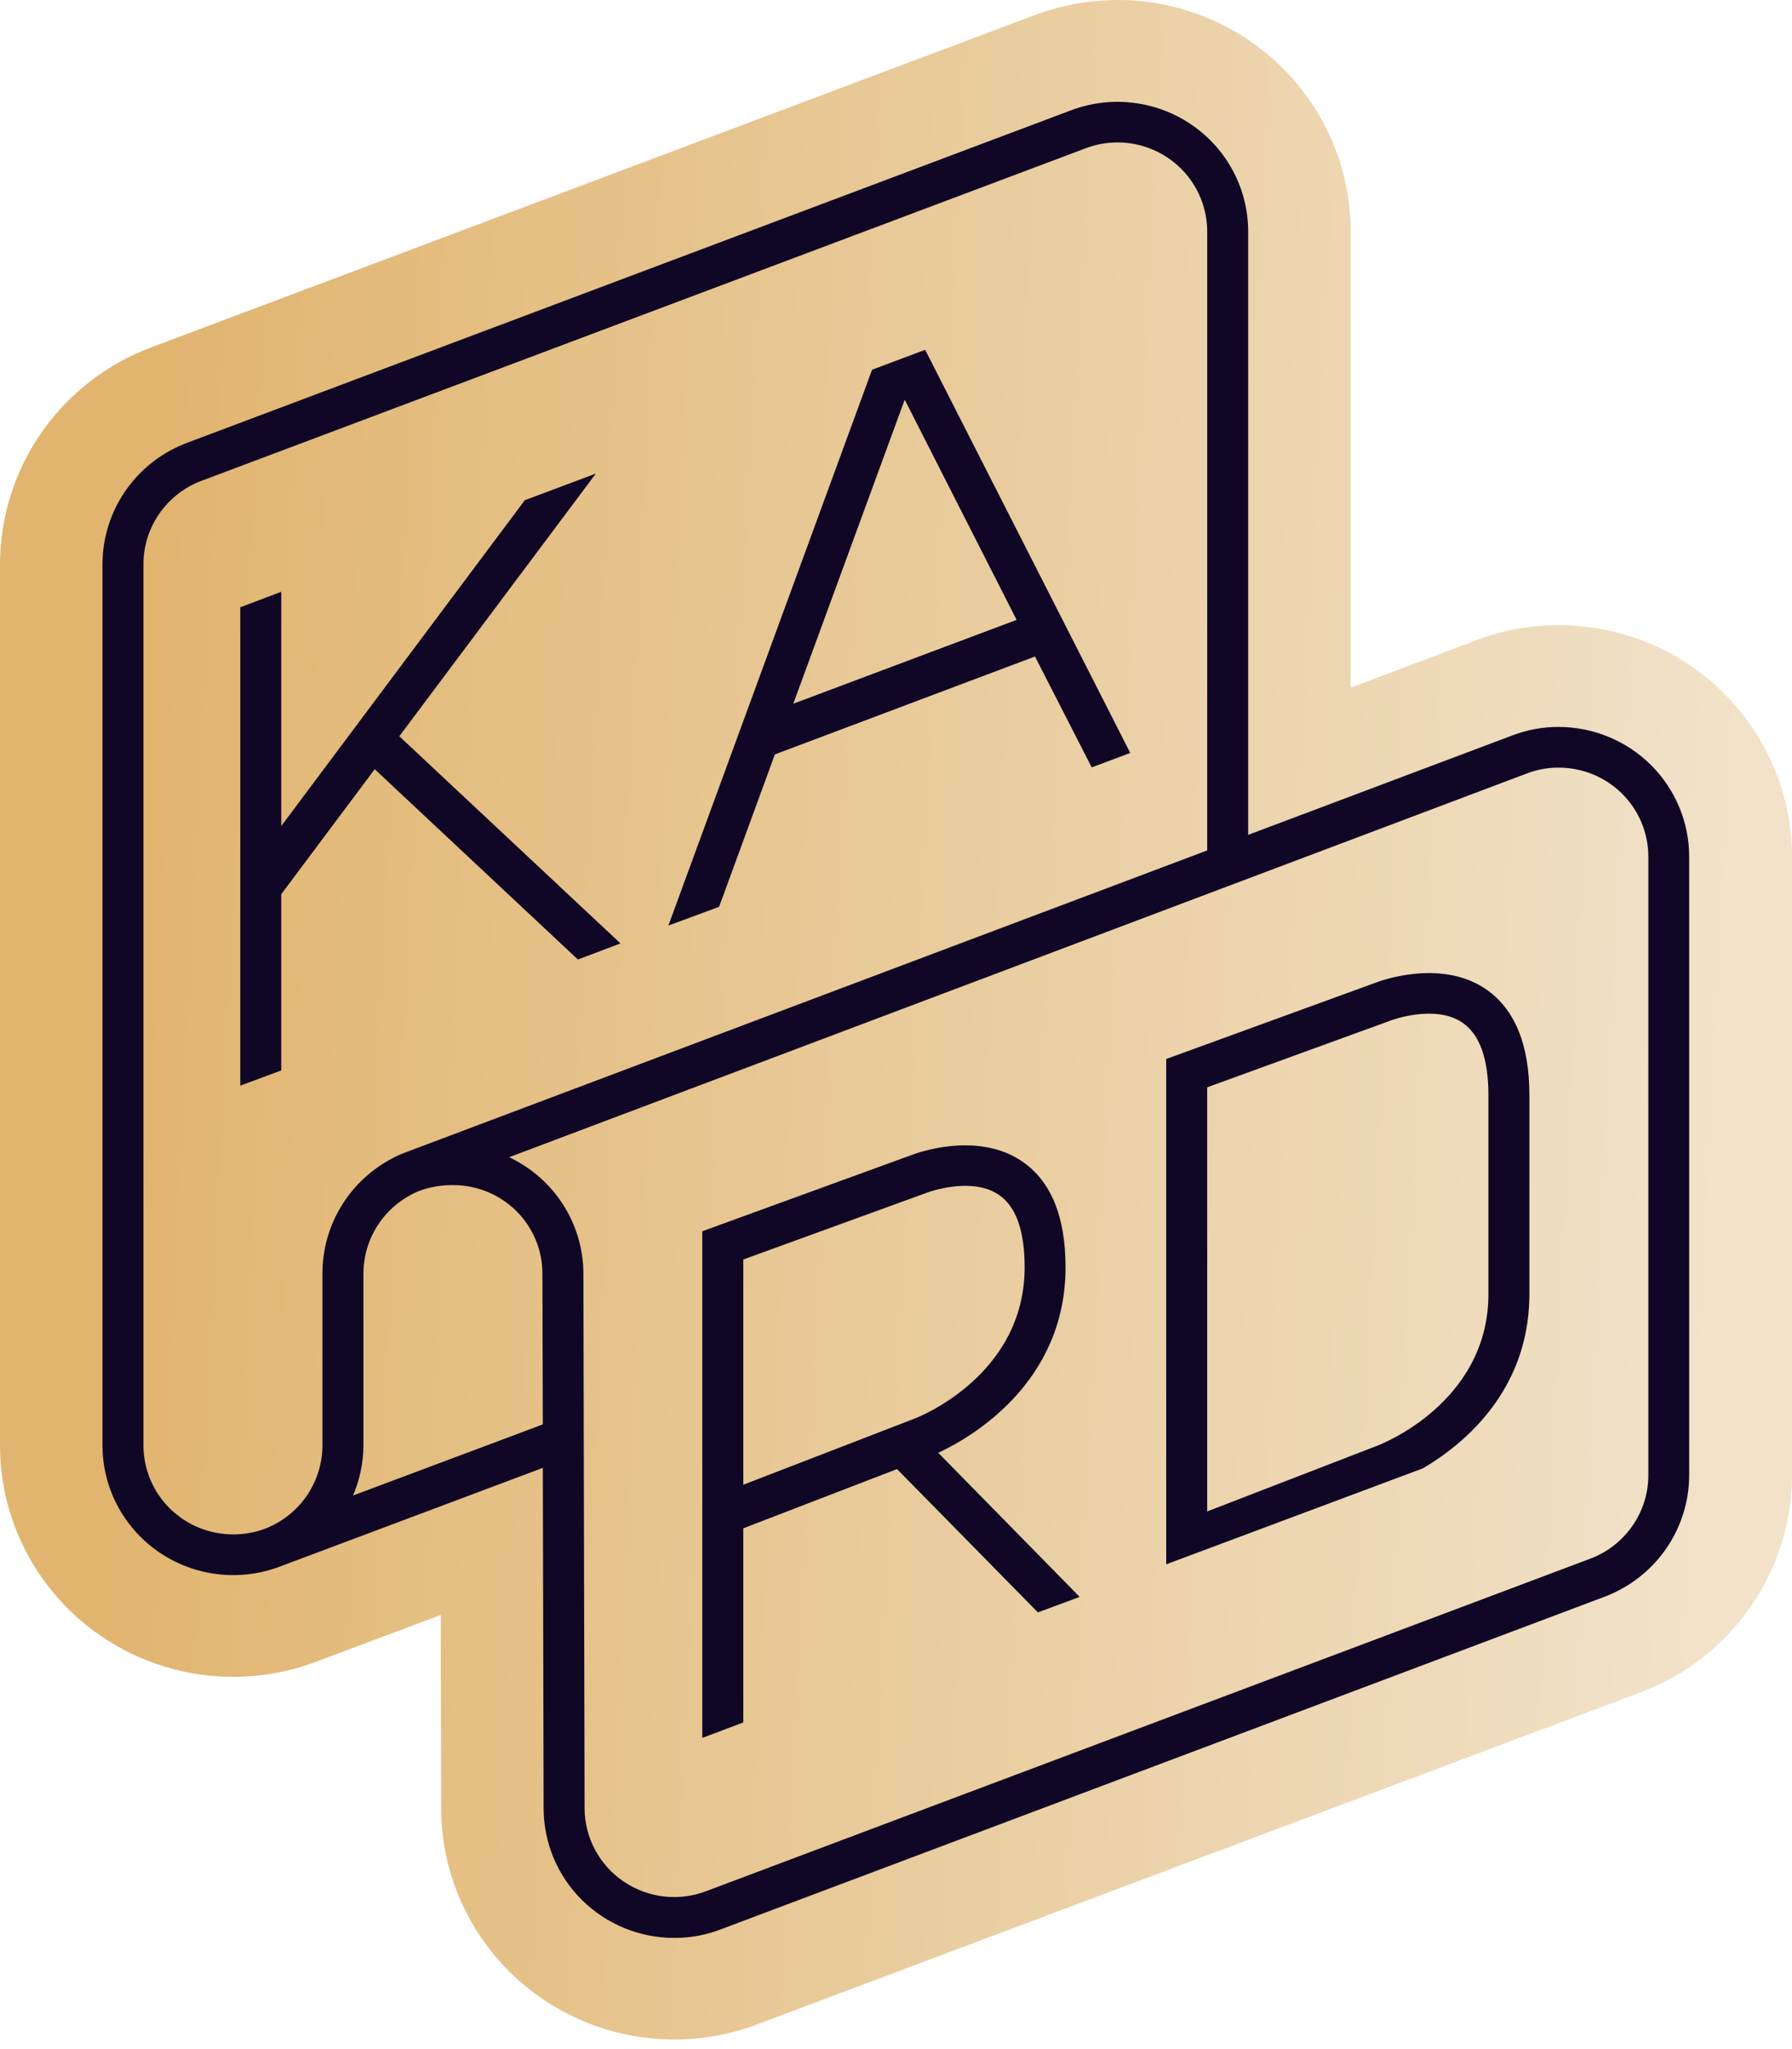 <svg width="70" height="80" viewBox="0 0 70 80" fill="none" xmlns="http://www.w3.org/2000/svg">
<path fill-rule="evenodd" clip-rule="evenodd" d="M60.888 24.407C59.759 24.405 58.64 24.615 57.59 25.026L52.761 26.847V9.034C52.759 6.639 51.799 4.342 50.092 2.649C48.385 0.955 46.07 0.002 43.656 0C42.537 0.003 41.428 0.208 40.382 0.604L5.918 13.557C4.183 14.205 2.688 15.361 1.631 16.872C0.574 18.383 0.005 20.177 0 22.016V56.441C0.002 57.9 0.36 59.336 1.043 60.628C1.726 61.919 2.714 63.028 3.922 63.858C5.131 64.689 6.524 65.217 7.982 65.397C9.441 65.578 10.922 65.406 12.299 64.895L17.216 63.052L17.232 70.608C17.238 73.001 18.2 75.293 19.906 76.984C21.613 78.674 23.926 79.624 26.337 79.625C27.463 79.628 28.579 79.421 29.627 79.014L64.091 66.071C65.822 65.419 67.314 64.261 68.369 62.75C69.424 61.239 69.993 59.447 70 57.609V33.441C69.997 31.044 69.036 28.747 67.328 27.053C65.619 25.359 63.303 24.407 60.888 24.407Z" fill="url(#paint0_linear_301_129)"/>
<path fill-rule="evenodd" clip-rule="evenodd" d="M59.039 28.726C59.628 28.496 60.255 28.378 60.888 28.38C62.239 28.384 63.534 28.918 64.489 29.866C65.444 30.815 65.982 32.1 65.984 33.441V57.602C65.98 58.633 65.66 59.64 65.067 60.487C64.473 61.334 63.634 61.982 62.661 62.346L28.185 75.314C27.596 75.544 26.969 75.662 26.337 75.659C24.985 75.659 23.689 75.127 22.733 74.18C21.776 73.232 21.238 71.947 21.235 70.606L21.204 57.308L10.89 61.177C10.119 61.461 9.29 61.557 8.474 61.455C7.657 61.353 6.877 61.057 6.201 60.593C5.525 60.127 4.972 59.507 4.589 58.784C4.206 58.062 4.005 57.258 4.003 56.441V22.016C4.007 20.985 4.327 19.98 4.92 19.134C5.514 18.288 6.353 17.642 7.326 17.281L41.807 4.318C42.58 4.021 43.414 3.915 44.238 4.01C45.061 4.104 45.849 4.396 46.533 4.861C47.218 5.325 47.778 5.948 48.165 6.675C48.553 7.402 48.756 8.212 48.757 9.034V32.594L59.039 28.726ZM11.97 58.414C12.374 57.834 12.592 57.146 12.595 56.441V49.739C12.59 48.741 12.881 47.764 13.433 46.93C13.984 46.096 14.771 45.441 15.694 45.048C15.743 45.028 15.791 45.01 15.839 44.992C15.886 44.975 15.934 44.957 15.982 44.938L47.156 33.202V9.034C47.155 8.113 46.786 7.23 46.13 6.579C45.473 5.928 44.584 5.562 43.656 5.561C43.22 5.56 42.788 5.641 42.383 5.799L7.886 18.766C7.218 19.013 6.641 19.457 6.234 20.038C5.826 20.618 5.606 21.309 5.604 22.016V56.441C5.607 57.362 5.978 58.244 6.636 58.894C7.294 59.544 8.185 59.907 9.113 59.906C9.529 59.906 9.941 59.833 10.332 59.691C10.995 59.44 11.567 58.994 11.97 58.414ZM13.789 58.388C14.054 57.772 14.192 57.111 14.196 56.441V49.739C14.194 49.056 14.393 48.388 14.768 47.816C15.144 47.244 15.681 46.794 16.311 46.521L16.527 46.442C16.905 46.323 17.3 46.264 17.696 46.269C18.156 46.268 18.611 46.356 19.035 46.53C19.46 46.704 19.846 46.96 20.17 47.282C20.495 47.605 20.752 47.988 20.927 48.41C21.101 48.831 21.19 49.283 21.188 49.739L21.204 55.611L13.789 58.388ZM63.757 59.586C64.165 59.006 64.385 58.316 64.388 57.609V33.441C64.387 32.52 64.018 31.637 63.361 30.986C62.705 30.335 61.815 29.97 60.888 29.969C60.452 29.968 60.02 30.049 59.615 30.208L19.889 45.179C20.758 45.59 21.491 46.236 22.004 47.043C22.517 47.85 22.79 48.784 22.789 49.739L22.836 70.599C22.837 71.164 22.977 71.719 23.244 72.218C23.51 72.717 23.895 73.144 24.365 73.461C24.835 73.779 25.376 73.978 25.942 74.042C26.507 74.105 27.079 74.031 27.609 73.825L62.106 60.859C62.774 60.611 63.349 60.167 63.757 59.586Z" fill="#100726"/>
<path fill-rule="evenodd" clip-rule="evenodd" d="M53.753 38.359C53.833 38.326 56.244 37.406 58.021 38.604C59.166 39.376 59.742 40.774 59.742 42.753V50.649C59.68 54.345 57.154 56.401 55.587 57.324L45.555 61.073V41.345L53.753 38.359ZM53.802 56.441C53.977 56.377 58.07 54.771 58.141 50.626V42.753C58.141 41.33 57.798 40.385 57.124 39.924C56.052 39.193 54.338 39.836 54.322 39.844L47.156 42.45V59.008L53.802 56.441Z" fill="#100726"/>
<path fill-rule="evenodd" clip-rule="evenodd" d="M41.623 49.474C41.623 54.018 37.9 56.139 36.65 56.719L42.175 62.346L40.542 62.949L35.04 57.355L29.035 59.667V67.247L27.434 67.85V48.07L35.634 45.084L35.636 45.084C35.751 45.04 38.134 44.139 39.908 45.33C41.047 46.096 41.623 47.487 41.623 49.474ZM29.035 49.172V57.966L35.684 55.4C35.868 55.338 40.025 53.709 40.025 49.474C40.025 48.051 39.687 47.098 39.015 46.646C37.935 45.915 36.222 46.557 36.204 46.566L29.035 49.172Z" fill="#100726"/>
<path fill-rule="evenodd" clip-rule="evenodd" d="M34.064 14.436L36.139 13.657L44.151 29.396L42.645 29.96L40.429 25.631L30.268 29.453L28.09 35.404L26.109 36.135L34.064 14.436ZM35.34 15.604L30.988 27.474L39.712 24.201L35.34 15.604Z" fill="#100726"/>
<path fill-rule="evenodd" clip-rule="evenodd" d="M24.238 36.832L22.574 37.461L14.637 30.031L10.987 34.91V41.791L9.386 42.386V23.709L10.987 23.104V32.249L20.5 19.529L23.277 18.488L15.598 28.745L24.238 36.832Z" fill="#100726"/>
<defs>
<linearGradient id="paint0_linear_301_129" x1="-61.85" y1="-75.5" x2="73.288" y2="-68.577" gradientUnits="userSpaceOnUse">
<stop offset="0.54" stop-color="#E1B570"/>
<stop offset="1" stop-color="#F1E2C9"/>
</linearGradient>
</defs>
</svg>
